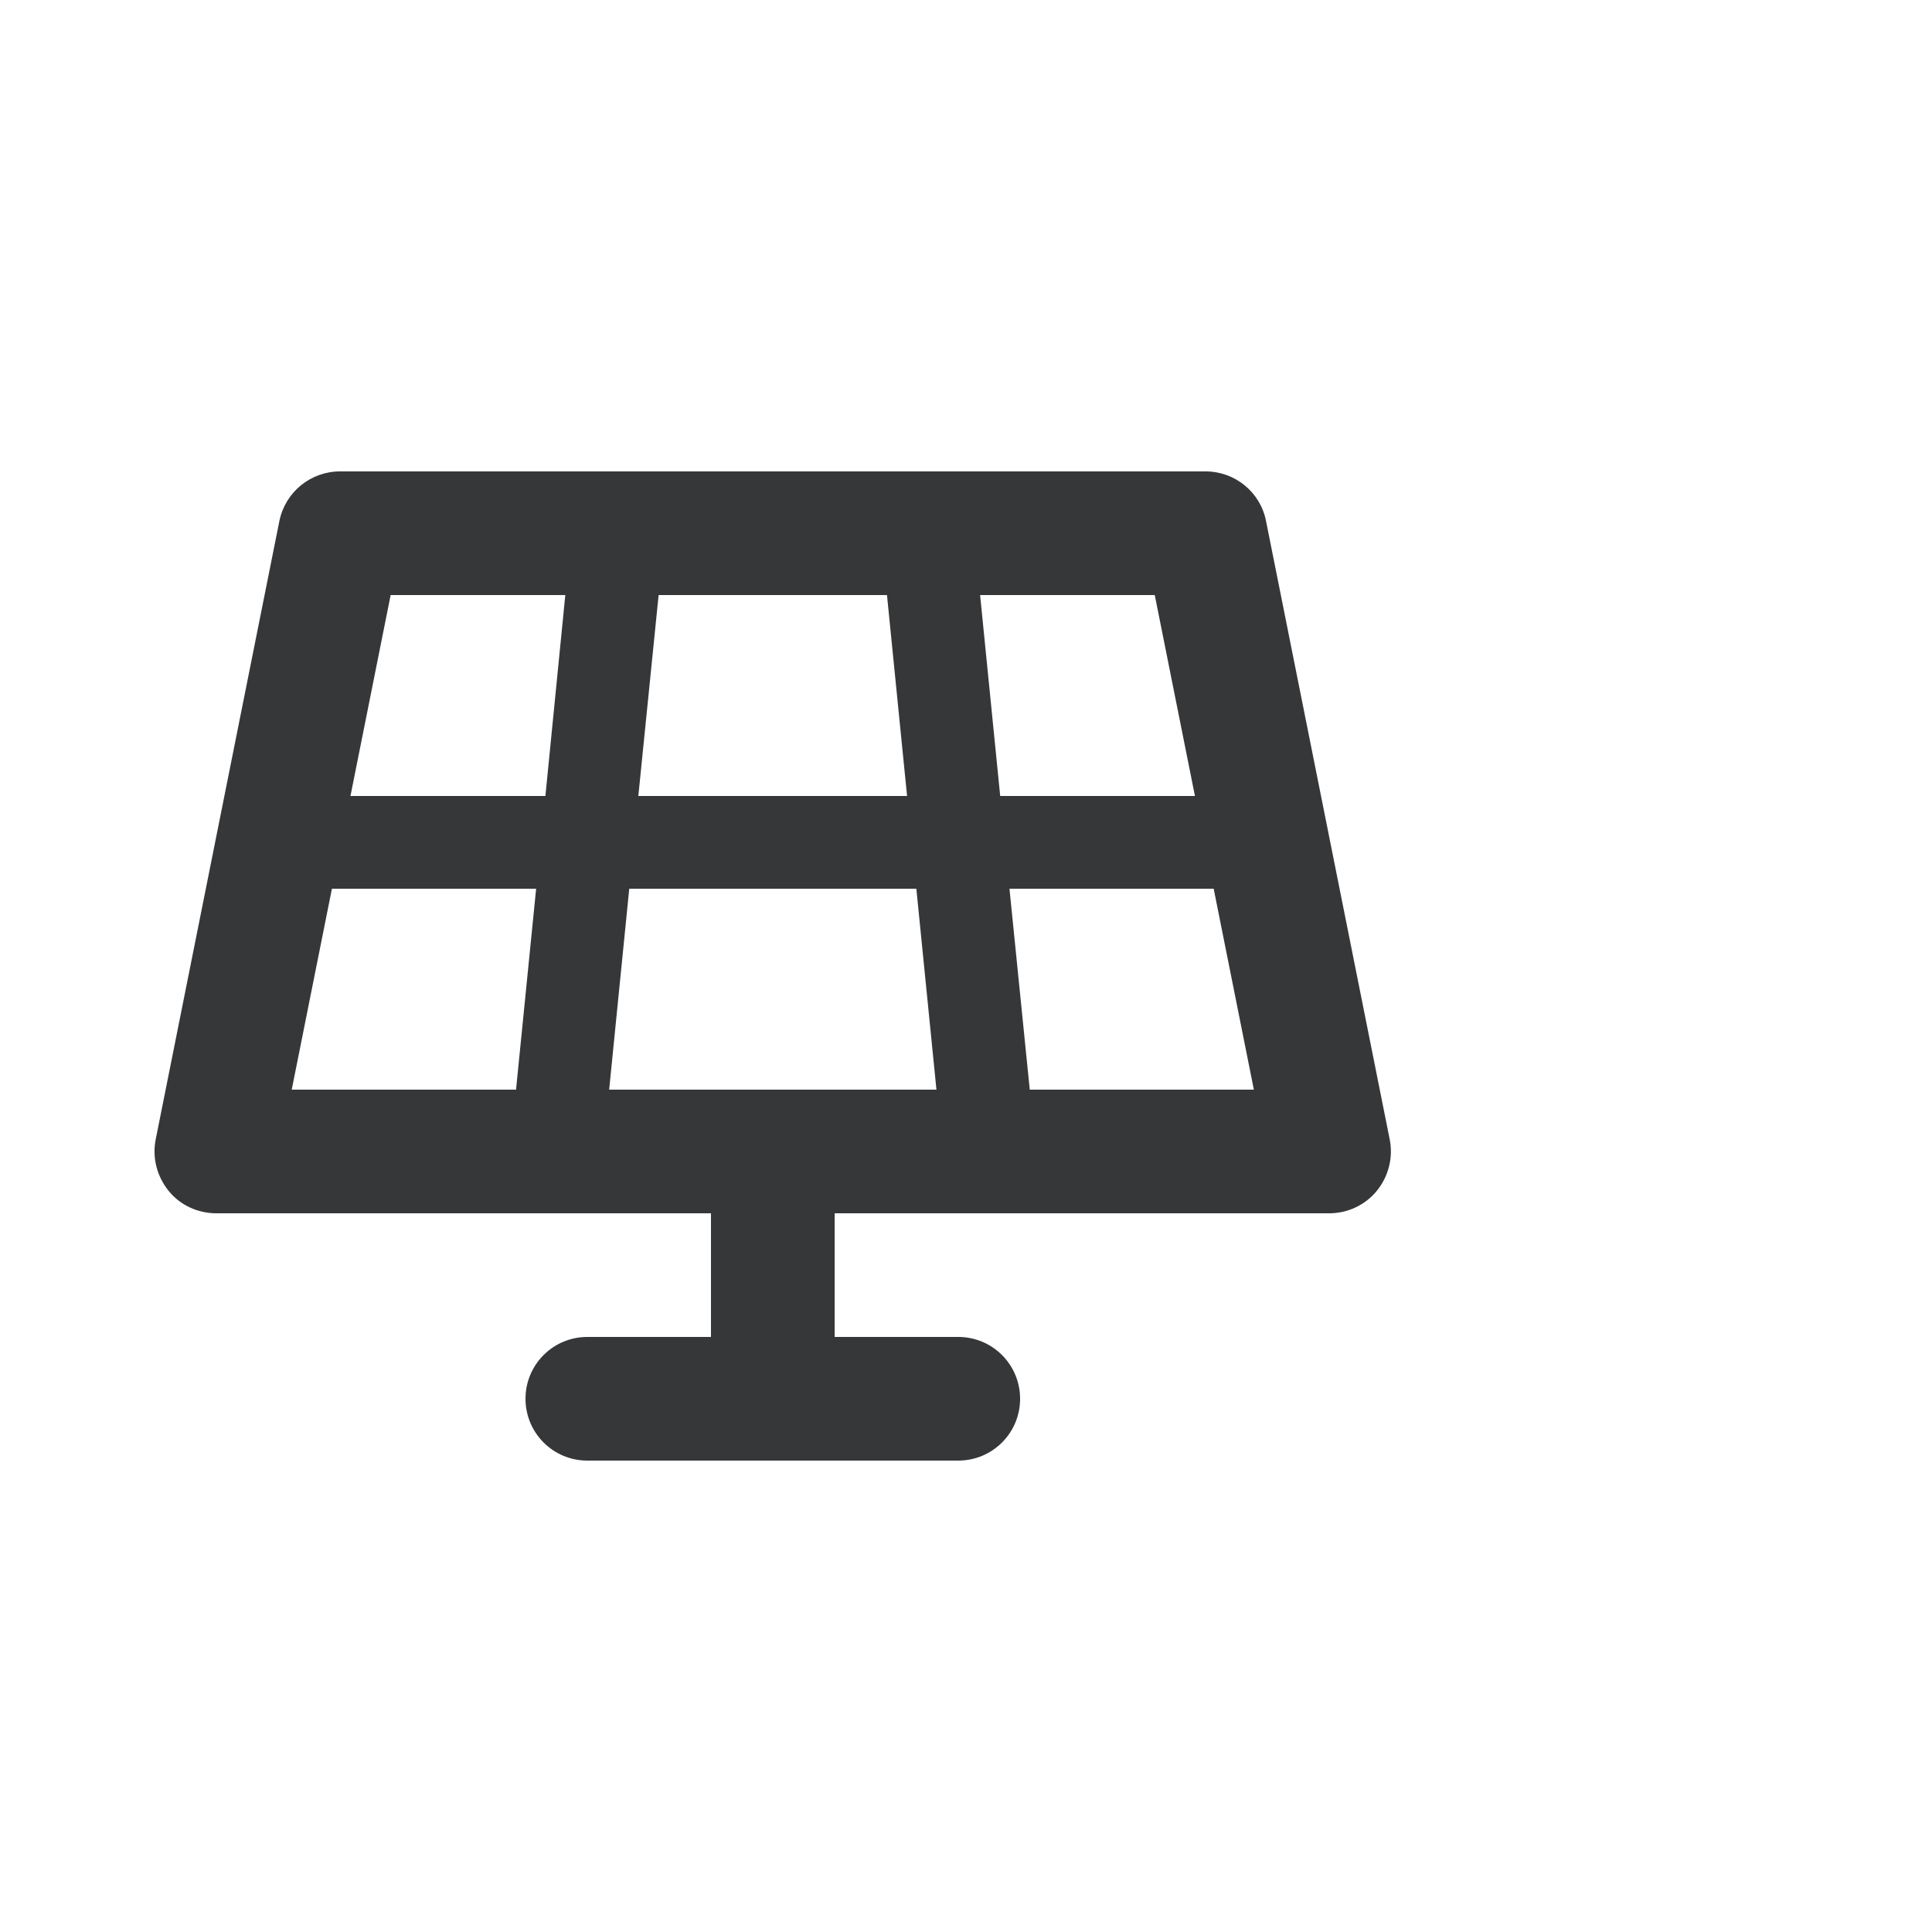 <svg width="60" height="60" viewBox="0 0 60 60" fill="none" xmlns="http://www.w3.org/2000/svg">
<g clip-path="url(#clip0_114_1388)">
<path d="M10.56 14.64C9.642 14.64 8.856 15.288 8.676 16.182L4.836 35.382C4.722 35.946 4.872 36.528 5.232 36.978C5.592 37.428 6.144 37.68 6.72 37.68H22.08V41.52H18.24C17.178 41.52 16.32 42.378 16.32 43.44C16.32 44.502 17.178 45.36 18.24 45.36H29.76C30.822 45.36 31.68 44.502 31.68 43.44C31.68 42.378 30.822 41.52 29.76 41.52H25.92V37.68H41.28C41.856 37.68 42.402 37.422 42.762 36.978C43.122 36.534 43.272 35.946 43.158 35.382L39.318 16.182C39.144 15.288 38.358 14.64 37.44 14.64H10.56ZM10.884 24.72L12.132 18.48H17.556L16.938 24.72H10.884ZM10.308 27.6H16.65L16.026 33.84H9.06L10.308 27.6ZM19.542 27.6H28.458L29.082 33.84H18.918L19.542 27.6ZM31.35 27.6H37.692L38.94 33.84H31.98L31.35 27.6ZM37.11 24.72H31.062L30.438 18.48H35.862L37.11 24.72ZM28.164 24.72H19.824L20.454 18.48H27.546L28.17 24.72H28.164Z" fill="#353739"/>
</g>
<defs>
<clipPath id="clip0_114_1388">
<rect width="38.4" height="30.72" fill="white" transform="translate(4.8 14.64)"/>
</clipPath>
</defs>
</svg>
